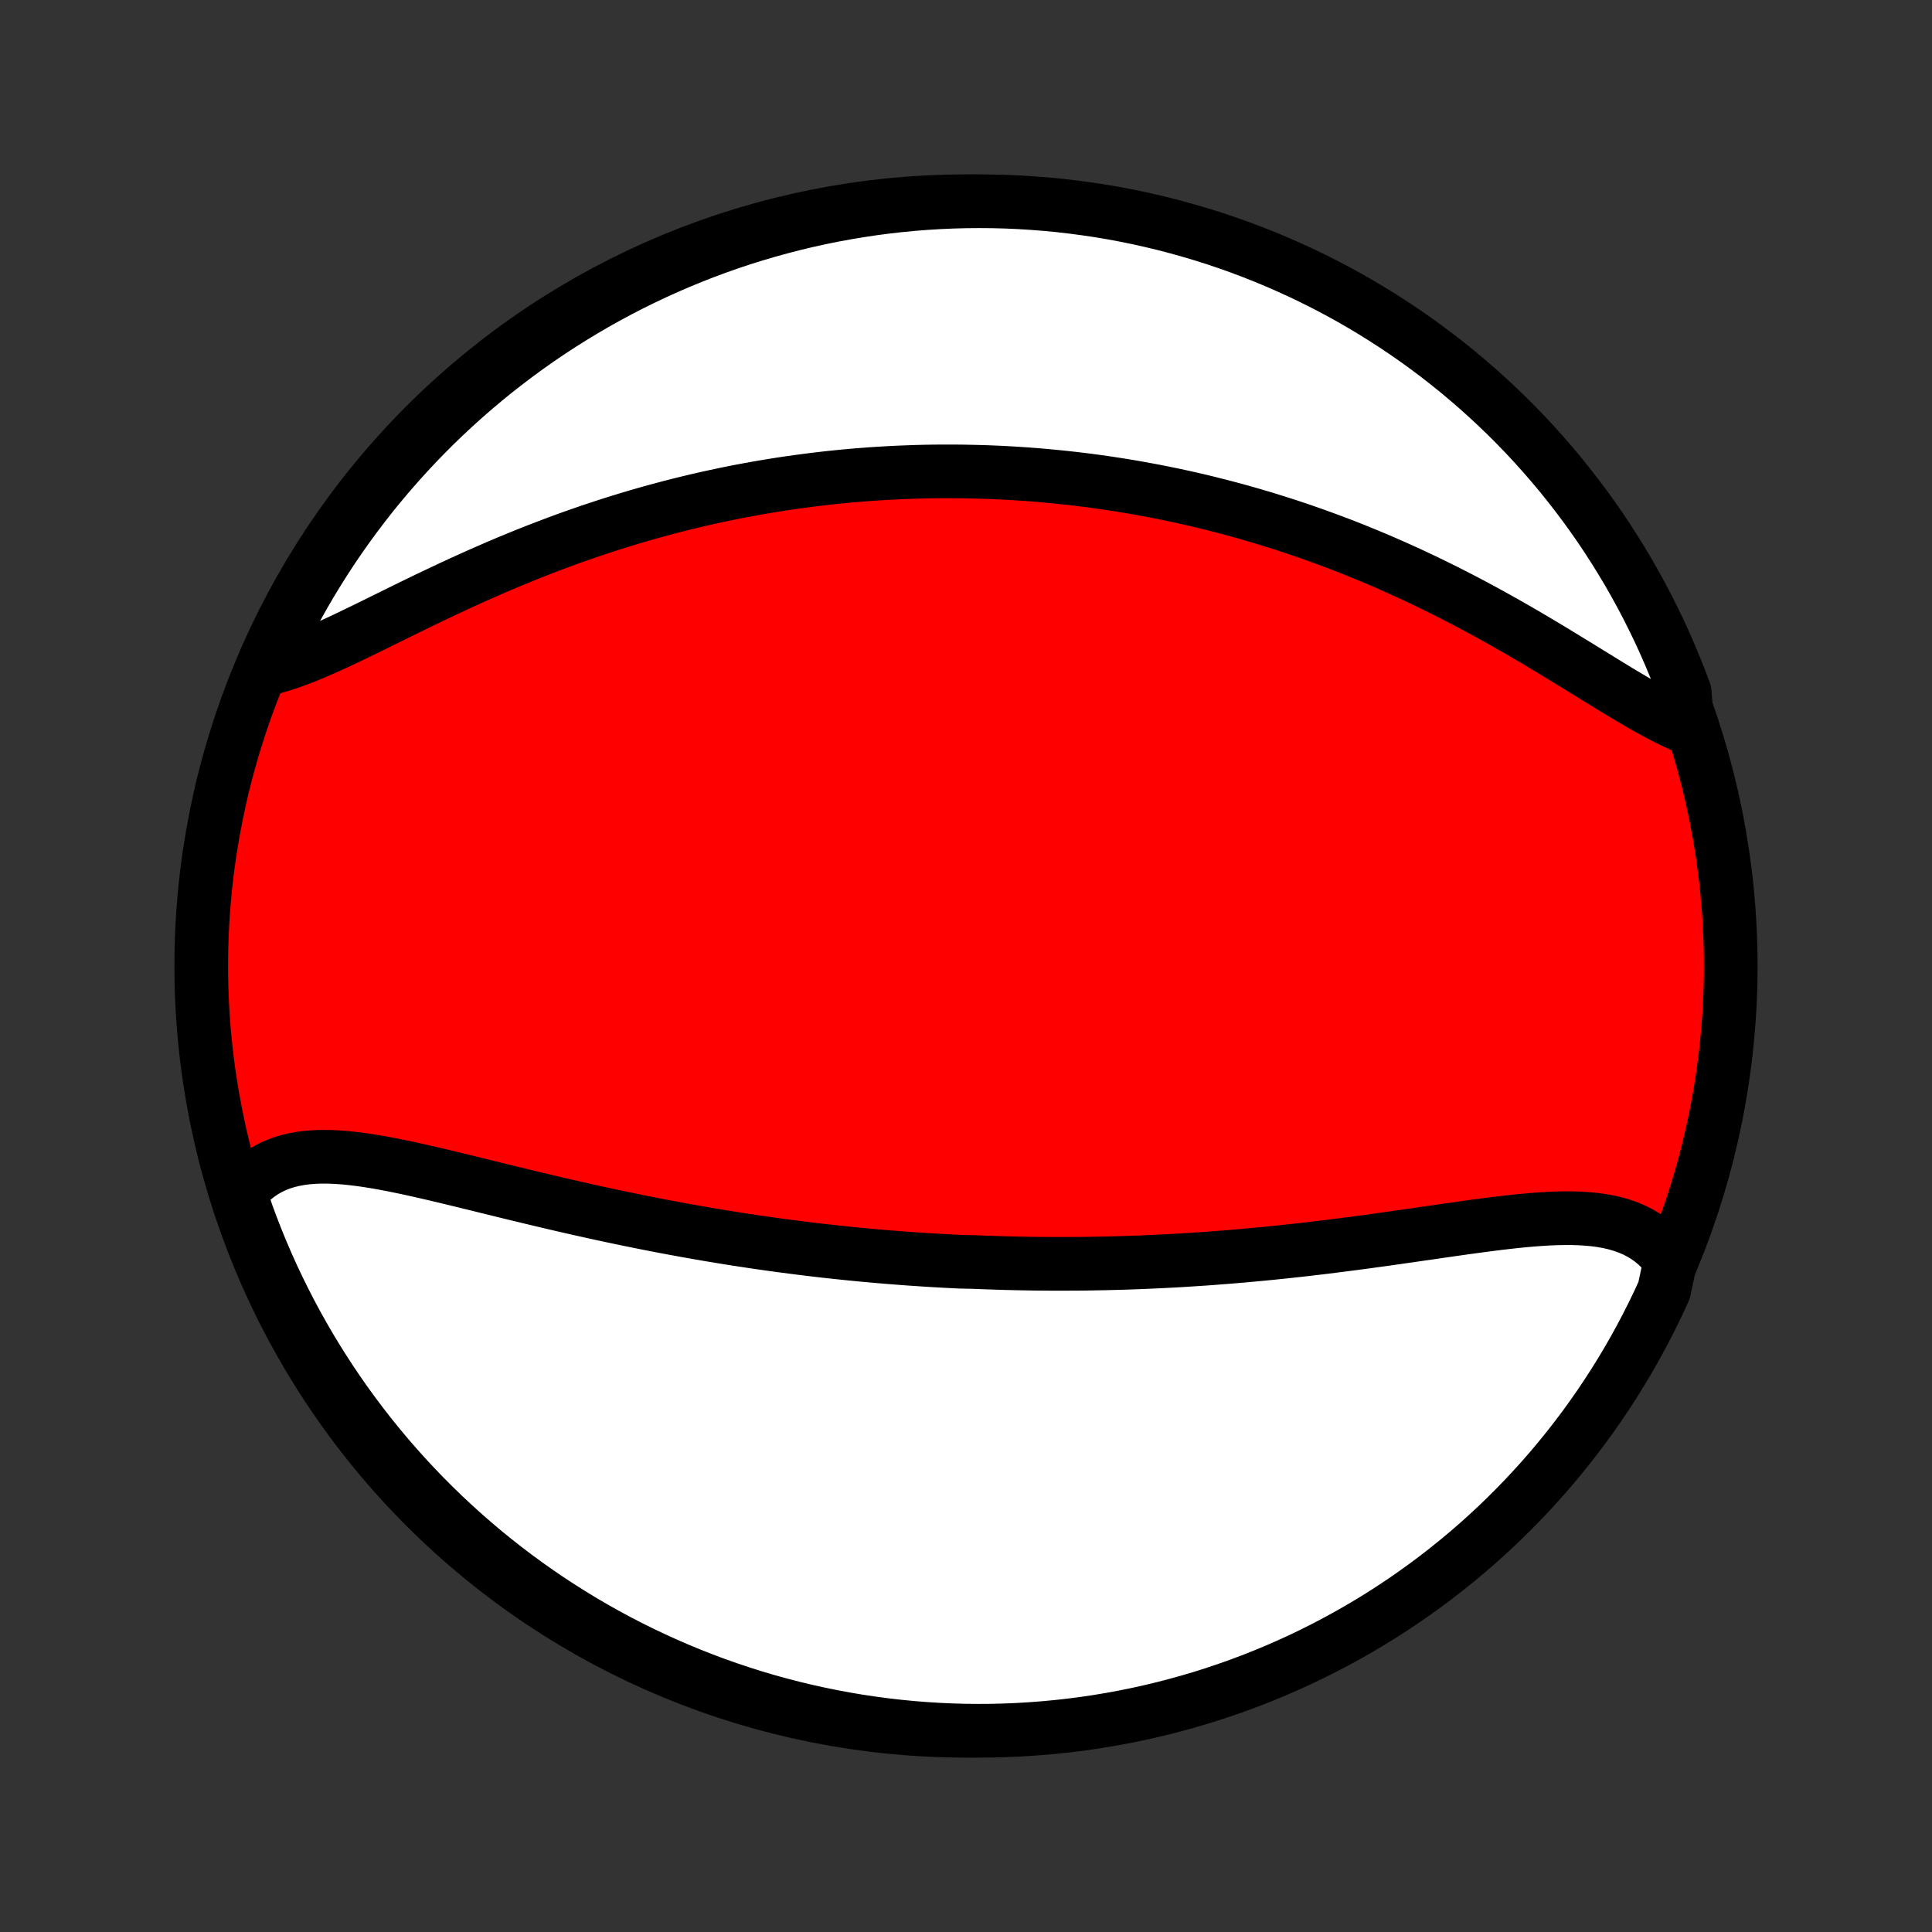 <?xml version="1.0" encoding="utf-8" standalone="no"?>
<!DOCTYPE svg PUBLIC "-//W3C//DTD SVG 1.1//EN"
  "http://www.w3.org/Graphics/SVG/1.1/DTD/svg11.dtd">
<!-- Created with matplotlib (http://matplotlib.org/) -->
<svg height="72pt" version="1.1" viewBox="0 0 72 72" width="72pt" xmlns="http://www.w3.org/2000/svg" xmlns:xlink="http://www.w3.org/1999/xlink">
 <rect x="0" y="0" width="72" height="72" fill="#333333" stroke="none"/>
 <defs>
  <style type="text/css">
*{stroke-linecap:butt;stroke-linejoin:round;}
  </style>
 </defs>
 <g id="figure_1">
  <g id="patch_1">
   <path d="
M0 72
L72 72
L72 0
L0 0
z
" style="fill:none;"/>
  </g>
  <g id="axes_1">
   <g id="PatchCollection_1">
    <defs>
     <path d="
M36 -7.5
C43.558 -7.5 50.808 -10.503 56.153 -15.848
C61.497 -21.192 64.5 -28.442 64.5 -36
C64.5 -43.558 61.497 -50.808 56.153 -56.153
C50.808 -61.497 43.558 -64.5 36 -64.5
C28.442 -64.5 21.192 -61.497 15.848 -56.153
C10.503 -50.808 7.5 -43.558 7.5 -36
C7.5 -28.442 10.503 -21.192 15.848 -15.848
C21.192 -10.503 28.442 -7.5 36 -7.5
z
" id="C0_0_a811fe30f3"/>
     <path d="
M62.252 -25.021
L62.094 -25.232
L61.925 -25.426
L61.745 -25.603
L61.554 -25.764
L61.352 -25.909
L61.14 -26.038
L60.919 -26.152
L60.689 -26.251
L60.45 -26.336
L60.203 -26.408
L59.948 -26.467
L59.686 -26.514
L59.417 -26.55
L59.142 -26.576
L58.862 -26.593
L58.576 -26.601
L58.285 -26.602
L57.989 -26.595
L57.69 -26.583
L57.387 -26.564
L57.08 -26.541
L56.771 -26.514
L56.459 -26.482
L56.145 -26.447
L55.828 -26.41
L55.51 -26.37
L55.191 -26.328
L54.87 -26.285
L54.548 -26.241
L54.226 -26.195
L53.903 -26.149
L53.58 -26.102
L53.257 -26.055
L52.934 -26.009
L52.611 -25.962
L52.288 -25.916
L51.967 -25.87
L51.645 -25.824
L51.324 -25.78
L51.005 -25.736
L50.686 -25.693
L50.368 -25.651
L50.051 -25.61
L49.735 -25.57
L49.421 -25.53
L49.108 -25.493
L48.796 -25.456
L48.485 -25.42
L48.176 -25.386
L47.868 -25.353
L47.562 -25.321
L47.257 -25.29
L46.954 -25.261
L46.652 -25.233
L46.351 -25.205
L46.052 -25.18
L45.755 -25.155
L45.459 -25.132
L45.164 -25.109
L44.871 -25.088
L44.579 -25.069
L44.288 -25.05
L43.999 -25.032
L43.711 -25.016
L43.425 -25.001
L43.139 -24.987
L42.855 -24.974
L42.572 -24.962
L42.29 -24.951
L42.01 -24.941
L41.73 -24.932
L41.452 -24.925
L41.174 -24.918
L40.898 -24.913
L40.622 -24.908
L40.347 -24.904
L40.073 -24.902
L39.8 -24.901
L39.528 -24.9
L39.256 -24.9
L38.985 -24.902
L38.715 -24.904
L38.445 -24.907
L38.175 -24.912
L37.907 -24.917
L37.638 -24.923
L37.37 -24.93
L37.102 -24.939
L36.835 -24.948
L36.567 -24.957
L36.3 -24.968
L35.767 -24.98
L35.5 -24.993
L35.233 -25.007
L34.966 -25.022
L34.699 -25.037
L34.432 -25.054
L34.164 -25.072
L33.897 -25.09
L33.629 -25.11
L33.361 -25.13
L33.092 -25.152
L32.823 -25.174
L32.553 -25.198
L32.283 -25.222
L32.012 -25.248
L31.741 -25.274
L31.469 -25.302
L31.196 -25.331
L30.923 -25.36
L30.648 -25.391
L30.373 -25.423
L30.097 -25.456
L29.82 -25.49
L29.543 -25.526
L29.264 -25.562
L28.984 -25.599
L28.703 -25.638
L28.421 -25.678
L28.137 -25.719
L27.853 -25.762
L27.567 -25.805
L27.281 -25.85
L26.992 -25.896
L26.703 -25.944
L26.413 -25.992
L26.12 -26.043
L25.827 -26.094
L25.532 -26.146
L25.236 -26.201
L24.939 -26.256
L24.64 -26.312
L24.34 -26.371
L24.038 -26.43
L23.736 -26.491
L23.431 -26.553
L23.126 -26.616
L22.819 -26.681
L22.511 -26.747
L22.201 -26.814
L21.891 -26.883
L21.579 -26.953
L21.266 -27.024
L20.952 -27.096
L20.637 -27.169
L20.322 -27.244
L20.005 -27.319
L19.688 -27.395
L19.37 -27.472
L19.051 -27.549
L18.733 -27.627
L18.413 -27.706
L18.094 -27.784
L17.775 -27.863
L17.456 -27.941
L17.137 -28.019
L16.819 -28.096
L16.502 -28.172
L16.185 -28.247
L15.87 -28.32
L15.556 -28.391
L15.244 -28.46
L14.934 -28.525
L14.626 -28.588
L14.32 -28.646
L14.017 -28.7
L13.717 -28.748
L13.42 -28.791
L13.127 -28.827
L12.838 -28.856
L12.554 -28.877
L12.274 -28.889
L11.999 -28.891
L11.73 -28.883
L11.467 -28.863
L11.21 -28.831
L10.96 -28.786
L10.717 -28.727
L10.481 -28.654
L10.253 -28.565
L10.034 -28.46
L9.823 -28.339
L9.621 -28.201
L9.429 -28.046
L9.246 -27.874
L9.074 -27.684
L8.912 -27.477
L9.036 -27.253
L9.201 -26.77
L9.374 -26.301
L9.556 -25.835
L9.745 -25.372
L9.943 -24.912
L10.148 -24.455
L10.362 -24.002
L10.583 -23.553
L10.812 -23.107
L11.048 -22.666
L11.293 -22.228
L11.544 -21.795
L11.803 -21.366
L12.07 -20.941
L12.344 -20.521
L12.625 -20.106
L12.913 -19.695
L13.208 -19.29
L13.51 -18.89
L13.819 -18.494
L14.135 -18.105
L14.457 -17.72
L14.786 -17.341
L15.121 -16.968
L15.463 -16.601
L15.811 -16.239
L16.165 -15.884
L16.525 -15.535
L16.891 -15.192
L17.263 -14.855
L17.641 -14.525
L18.024 -14.201
L18.413 -13.884
L18.807 -13.573
L19.206 -13.27
L19.611 -12.973
L20.02 -12.684
L20.434 -12.401
L20.854 -12.126
L21.277 -11.858
L21.705 -11.597
L22.138 -11.344
L22.575 -11.098
L23.015 -10.86
L23.46 -10.63
L23.909 -10.407
L24.361 -10.192
L24.817 -9.985
L25.276 -9.786
L25.738 -9.595
L26.204 -9.412
L26.672 -9.236
L27.144 -9.07
L27.618 -8.911
L28.095 -8.76
L28.574 -8.618
L29.055 -8.485
L29.539 -8.359
L30.024 -8.242
L30.511 -8.134
L31 -8.034
L31.491 -7.942
L31.982 -7.859
L32.475 -7.785
L32.969 -7.719
L33.465 -7.662
L33.96 -7.613
L34.457 -7.573
L34.954 -7.542
L35.451 -7.519
L35.948 -7.505
L36.446 -7.5
L36.943 -7.503
L37.44 -7.516
L37.937 -7.536
L38.432 -7.566
L38.928 -7.604
L39.422 -7.651
L39.915 -7.706
L40.407 -7.77
L40.898 -7.843
L41.387 -7.924
L41.875 -8.014
L42.361 -8.112
L42.845 -8.219
L43.326 -8.334
L43.806 -8.458
L44.283 -8.59
L44.758 -8.73
L45.23 -8.879
L45.699 -9.036
L46.165 -9.201
L46.628 -9.374
L47.088 -9.556
L47.545 -9.745
L47.998 -9.943
L48.447 -10.148
L48.893 -10.362
L49.334 -10.583
L49.772 -10.812
L50.205 -11.048
L50.634 -11.293
L51.059 -11.544
L51.479 -11.803
L51.894 -12.07
L52.305 -12.344
L52.71 -12.625
L53.11 -12.913
L53.506 -13.208
L53.895 -13.51
L54.28 -13.819
L54.659 -14.135
L55.032 -14.457
L55.399 -14.786
L55.761 -15.121
L56.116 -15.463
L56.465 -15.811
L56.808 -16.165
L57.145 -16.525
L57.475 -16.891
L57.799 -17.263
L58.116 -17.641
L58.426 -18.024
L58.73 -18.413
L59.027 -18.807
L59.316 -19.206
L59.599 -19.611
L59.874 -20.02
L60.142 -20.434
L60.403 -20.854
L60.656 -21.277
L60.902 -21.705
L61.14 -22.138
L61.37 -22.575
L61.593 -23.015
L61.808 -23.46
L62.015 -23.909
z
" id="C0_1_9ca698ca2f"/>
     <path d="
M62.888 -44.873
L62.618 -44.989
L62.344 -45.118
L62.065 -45.256
L61.782 -45.404
L61.495 -45.561
L61.204 -45.725
L60.91 -45.896
L60.612 -46.072
L60.31 -46.253
L60.006 -46.438
L59.699 -46.627
L59.389 -46.818
L59.076 -47.011
L58.761 -47.205
L58.444 -47.399
L58.125 -47.594
L57.804 -47.789
L57.482 -47.982
L57.158 -48.175
L56.833 -48.366
L56.507 -48.555
L56.18 -48.742
L55.852 -48.926
L55.524 -49.108
L55.196 -49.287
L54.867 -49.464
L54.538 -49.637
L54.209 -49.807
L53.88 -49.974
L53.552 -50.137
L53.224 -50.297
L52.896 -50.454
L52.569 -50.607
L52.242 -50.756
L51.916 -50.902
L51.591 -51.045
L51.267 -51.184
L50.943 -51.319
L50.62 -51.451
L50.299 -51.58
L49.978 -51.705
L49.659 -51.826
L49.34 -51.944
L49.023 -52.059
L48.707 -52.17
L48.392 -52.279
L48.078 -52.384
L47.765 -52.485
L47.453 -52.584
L47.143 -52.68
L46.833 -52.772
L46.525 -52.862
L46.218 -52.949
L45.912 -53.032
L45.607 -53.113
L45.303 -53.191
L45 -53.267
L44.698 -53.34
L44.397 -53.41
L44.097 -53.477
L43.798 -53.542
L43.5 -53.604
L43.203 -53.664
L42.906 -53.721
L42.611 -53.776
L42.316 -53.829
L42.022 -53.879
L41.728 -53.927
L41.435 -53.972
L41.143 -54.016
L40.851 -54.057
L40.56 -54.096
L40.269 -54.132
L39.979 -54.167
L39.689 -54.199
L39.399 -54.229
L39.11 -54.257
L38.821 -54.283
L38.532 -54.307
L38.243 -54.329
L37.954 -54.348
L37.666 -54.366
L37.377 -54.382
L37.088 -54.395
L36.8 -54.407
L36.511 -54.416
L36.222 -54.423
L35.932 -54.429
L35.643 -54.432
L35.353 -54.433
L35.062 -54.433
L34.772 -54.43
L34.48 -54.425
L34.189 -54.418
L33.896 -54.408
L33.603 -54.397
L33.31 -54.384
L33.015 -54.368
L32.72 -54.35
L32.425 -54.331
L32.128 -54.308
L31.83 -54.284
L31.532 -54.257
L31.232 -54.228
L30.932 -54.197
L30.63 -54.163
L30.328 -54.127
L30.024 -54.088
L29.719 -54.047
L29.413 -54.004
L29.105 -53.958
L28.797 -53.909
L28.487 -53.858
L28.176 -53.804
L27.863 -53.747
L27.549 -53.688
L27.234 -53.626
L26.917 -53.56
L26.599 -53.492
L26.28 -53.422
L25.959 -53.348
L25.637 -53.271
L25.313 -53.191
L24.988 -53.108
L24.661 -53.021
L24.333 -52.932
L24.003 -52.839
L23.673 -52.743
L23.34 -52.644
L23.007 -52.541
L22.672 -52.435
L22.336 -52.325
L21.999 -52.213
L21.661 -52.096
L21.322 -51.977
L20.982 -51.854
L20.641 -51.727
L20.299 -51.597
L19.956 -51.464
L19.613 -51.328
L19.27 -51.188
L18.926 -51.046
L18.582 -50.9
L18.238 -50.751
L17.894 -50.6
L17.55 -50.446
L17.206 -50.29
L16.864 -50.132
L16.522 -49.971
L16.181 -49.81
L15.841 -49.647
L15.503 -49.483
L15.166 -49.318
L14.831 -49.154
L14.499 -48.99
L14.168 -48.827
L13.841 -48.666
L13.516 -48.507
L13.194 -48.351
L12.875 -48.198
L12.56 -48.05
L12.249 -47.908
L11.943 -47.772
L11.64 -47.642
L11.342 -47.521
L11.049 -47.409
L10.761 -47.306
L10.479 -47.215
L10.202 -47.135
L9.965 -47.068
L10.171 -47.594
L10.385 -48.046
L10.607 -48.495
L10.837 -48.94
L11.074 -49.382
L11.319 -49.819
L11.572 -50.252
L11.832 -50.68
L12.099 -51.104
L12.373 -51.524
L12.655 -51.938
L12.944 -52.348
L13.24 -52.753
L13.543 -53.153
L13.852 -53.548
L14.169 -53.937
L14.492 -54.321
L14.822 -54.699
L15.158 -55.072
L15.5 -55.438
L15.849 -55.799
L16.203 -56.154
L16.564 -56.502
L16.931 -56.845
L17.304 -57.181
L17.682 -57.51
L18.066 -57.833
L18.455 -58.15
L18.85 -58.459
L19.25 -58.762
L19.654 -59.058
L20.064 -59.347
L20.479 -59.629
L20.899 -59.903
L21.323 -60.17
L21.752 -60.43
L22.184 -60.683
L22.622 -60.928
L23.063 -61.165
L23.508 -61.395
L23.957 -61.616
L24.41 -61.831
L24.866 -62.037
L25.325 -62.235
L25.788 -62.425
L26.254 -62.608
L26.723 -62.782
L27.195 -62.948
L27.669 -63.106
L28.146 -63.255
L28.625 -63.396
L29.107 -63.529
L29.591 -63.654
L30.076 -63.77
L30.564 -63.878
L31.053 -63.977
L31.543 -64.067
L32.035 -64.149
L32.529 -64.223
L33.023 -64.288
L33.518 -64.344
L34.014 -64.392
L34.51 -64.431
L35.007 -64.461
L35.504 -64.483
L36.002 -64.496
L36.499 -64.5
L36.996 -64.496
L37.493 -64.483
L37.99 -64.461
L38.486 -64.43
L38.981 -64.391
L39.475 -64.344
L39.968 -64.287
L40.46 -64.222
L40.951 -64.149
L41.44 -64.067
L41.927 -63.976
L42.413 -63.877
L42.897 -63.769
L43.378 -63.653
L43.857 -63.528
L44.334 -63.395
L44.809 -63.254
L45.28 -63.105
L45.749 -62.947
L46.215 -62.781
L46.678 -62.606
L47.137 -62.424
L47.594 -62.234
L48.046 -62.035
L48.495 -61.829
L48.94 -61.615
L49.382 -61.393
L49.819 -61.163
L50.252 -60.926
L50.68 -60.681
L51.104 -60.428
L51.524 -60.168
L51.938 -59.901
L52.348 -59.627
L52.753 -59.345
L53.153 -59.056
L53.548 -58.76
L53.937 -58.457
L54.321 -58.148
L54.699 -57.831
L55.072 -57.508
L55.438 -57.178
L55.799 -56.842
L56.154 -56.5
L56.502 -56.151
L56.845 -55.797
L57.181 -55.436
L57.51 -55.069
L57.833 -54.696
L58.15 -54.318
L58.459 -53.934
L58.762 -53.545
L59.058 -53.15
L59.347 -52.751
L59.629 -52.346
L59.903 -51.936
L60.17 -51.521
L60.43 -51.101
L60.683 -50.677
L60.928 -50.248
L61.165 -49.816
L61.395 -49.378
L61.616 -48.937
L61.831 -48.492
L62.037 -48.043
L62.235 -47.59
L62.425 -47.134
L62.608 -46.675
L62.782 -46.212
z
" id="C0_2_796d12dfe1"/>
    </defs>
    <g clip-path="url(#p1bffca34e9)">
     <use style="fill:#ff0000;stroke:#000000;stroke-width:2.0;" x="0.0" xlink:href="#C0_0_a811fe30f3" y="72.0"/>
    </g>
    <g clip-path="url(#p1bffca34e9)">
     <use style="fill:#ffffff;stroke:#000000;stroke-width:2.0;" x="0.0" xlink:href="#C0_1_9ca698ca2f" y="72.0"/>
    </g>
    <g clip-path="url(#p1bffca34e9)">
     <use style="fill:#ffffff;stroke:#000000;stroke-width:2.0;" x="0.0" xlink:href="#C0_2_796d12dfe1" y="72.0"/>
    </g>
   </g>
  </g>
 </g>
 <defs>
  <clipPath id="p1bffca34e9">
   <rect height="72.0" width="72.0" x="0.0" y="0.0"/>
  </clipPath>
 </defs>
</svg>
